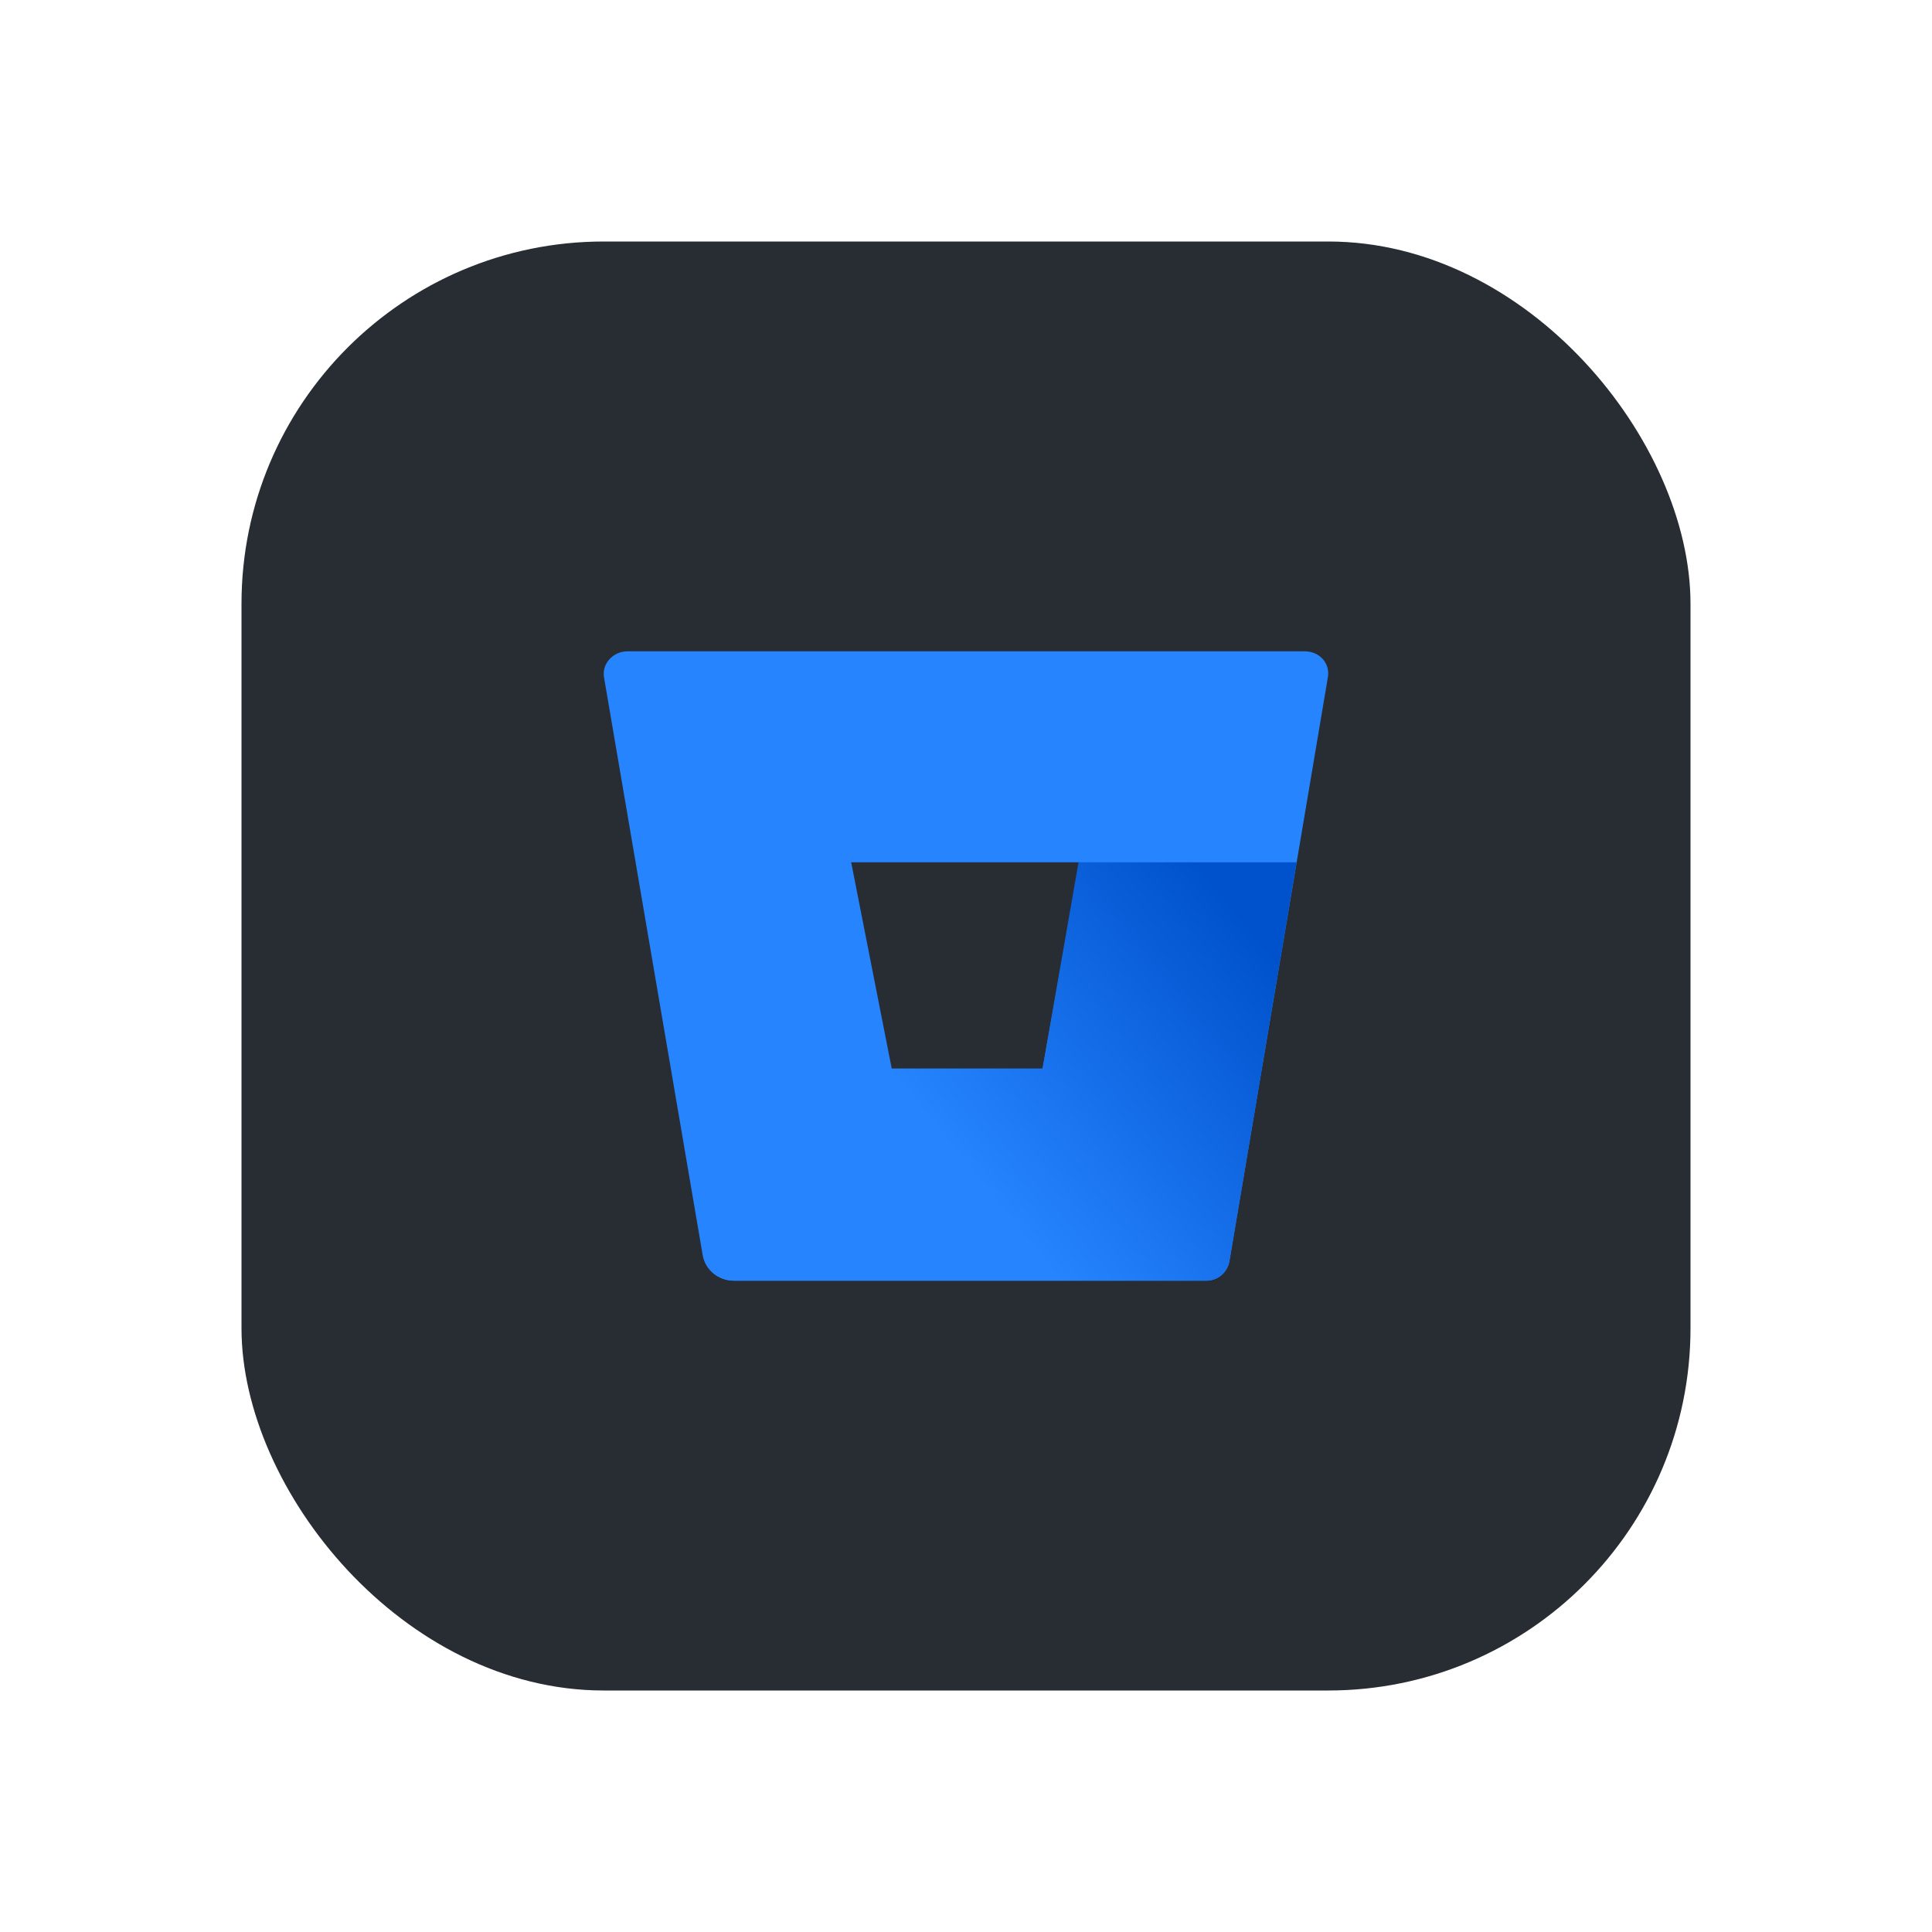 <svg width="16" height="16" viewBox="0 0 16 16" fill="none" xmlns="http://www.w3.org/2000/svg">
<rect x="2" y="2" width="12" height="12" rx="3" fill="#282D34"/>
<path d="M5.195 5.394C5.079 5.394 4.983 5.496 5.002 5.608L5.819 10.392C5.838 10.513 5.944 10.606 6.078 10.606H9.989C10.085 10.606 10.162 10.541 10.181 10.448L10.997 5.608C11.017 5.496 10.93 5.394 10.805 5.394H5.195ZM8.634 8.85H7.385L7.049 7.141H8.941L8.634 8.85Z" fill="#2684FF"/>
<path d="M10.738 7.141H8.932L8.634 8.85H7.385L5.905 10.541C5.905 10.541 5.973 10.606 6.078 10.606H9.988C10.084 10.606 10.161 10.541 10.181 10.448L10.738 7.141Z" fill="url(#paint0_linear_86_967)"/>
<defs>
<linearGradient id="paint0_linear_86_967" x1="11.152" y1="7.621" x2="8.248" y2="9.965" gradientUnits="userSpaceOnUse">
<stop offset="0.176" stop-color="#0052CC"/>
<stop offset="1" stop-color="#2684FF"/>
</linearGradient>
</defs>
</svg>
